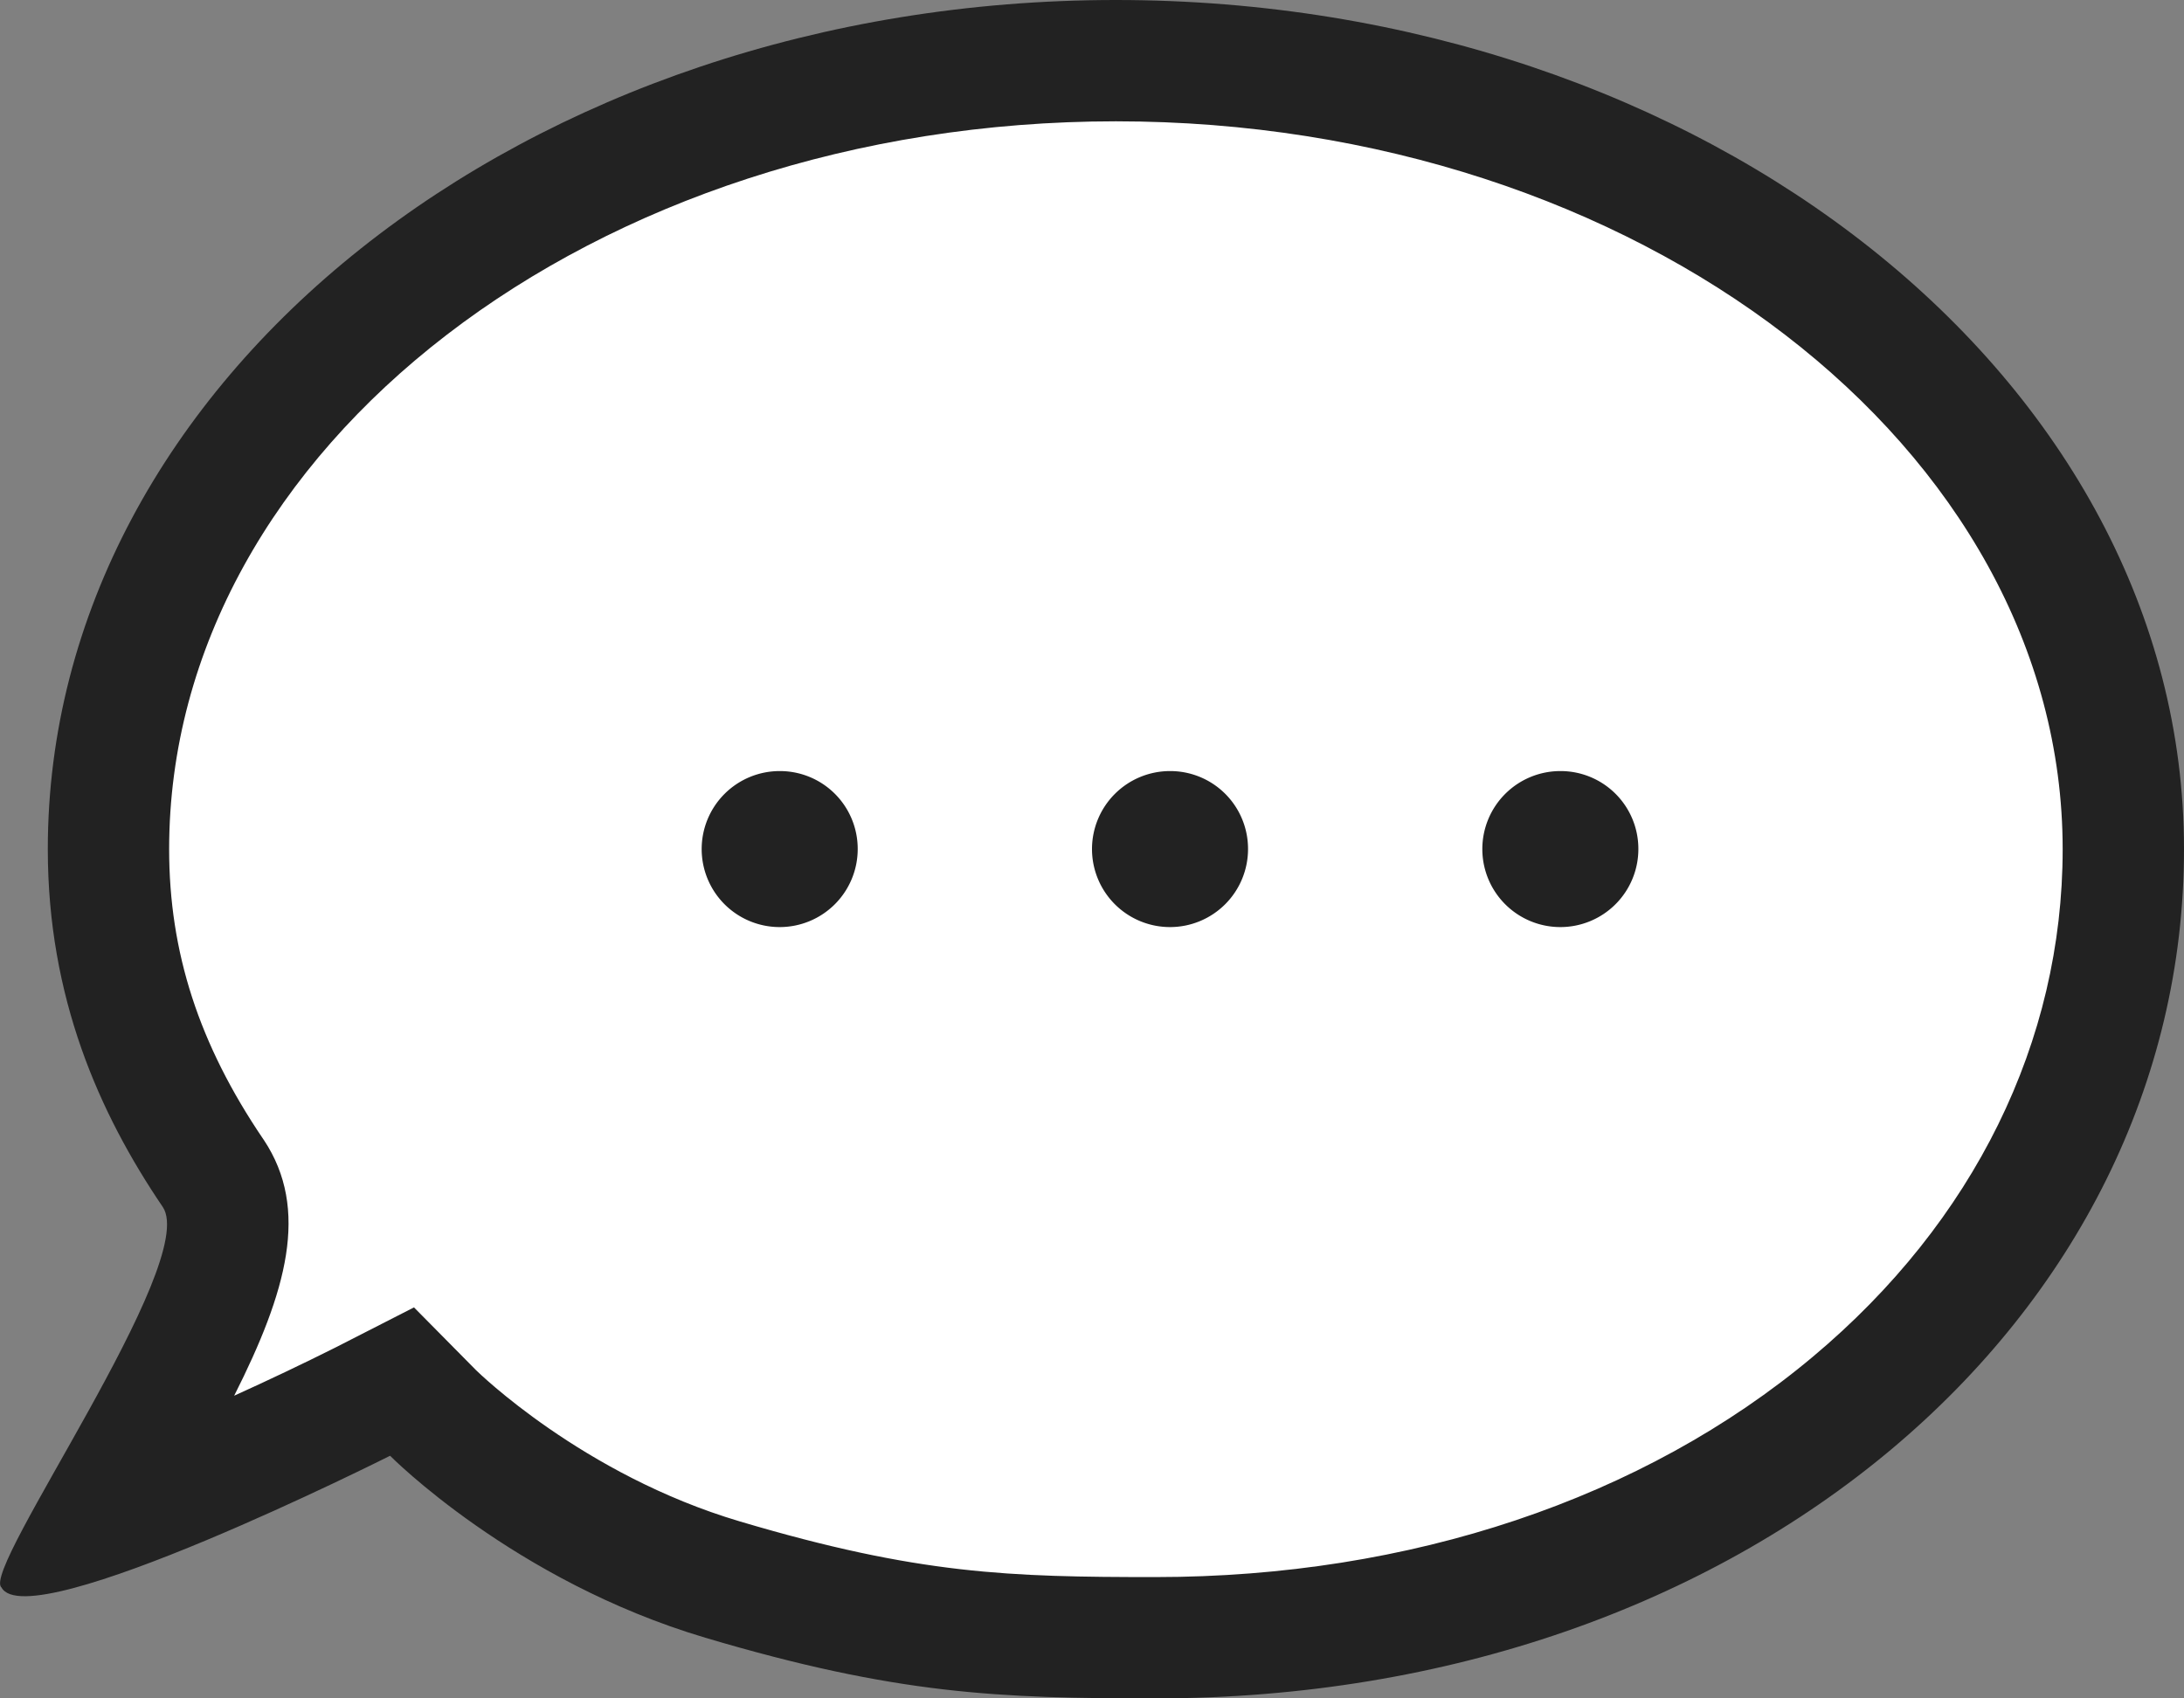 <svg xmlns="http://www.w3.org/2000/svg" xmlns:xlink="http://www.w3.org/1999/xlink" width="18" height="14" viewBox="0 0 18 14">
  <rect x="0" y="0" width="18" height="14" fill="#808080" stroke="none"/>
  <defs>
    <clipPath id="clip-RMKS_Active">
      <rect width="18" height="14"/>
    </clipPath>
  </defs>
  <g id="RMKS_Active" clip-path="url(#clip-RMKS_Active)">
    <g id="Icon_Remarks">
      <g id="パス_1909" data-name="パス 1909" transform="translate(0)" fill="#fff">
        <path d="M 9.523 13.5 C 8.275 13.5 7.494 13.478 5.955 13.021 C 4.527 12.597 3.579 11.657 3.57 11.648 L 3.314 11.392 L 2.99 11.553 C 2.269 11.916 1.404 12.298 0.812 12.504 C 0.854 12.43 0.895 12.356 0.934 12.288 C 1.752 10.838 2.077 10.152 1.758 9.673 C 1.176 8.815 0.894 7.942 0.894 7 C 0.894 3.416 4.619 0.5 9.197 0.5 C 13.775 0.5 17.5 3.416 17.5 7 C 17.5 8.736 16.706 10.358 15.264 11.567 C 13.776 12.813 11.737 13.5 9.523 13.5 Z" stroke="none"/>
        <path d="M 9.523 13 C 11.62 13 13.545 12.355 14.942 11.183 C 16.269 10.071 17 8.586 17 7 C 17 3.692 13.5 1 9.197 1 C 4.895 1 1.394 3.692 1.394 7 C 1.394 7.85 1.64 8.609 2.169 9.389 L 2.174 9.396 C 2.555 9.969 2.362 10.649 1.93 11.505 C 2.206 11.38 2.491 11.245 2.766 11.107 L 3.412 10.777 L 3.923 11.294 C 3.932 11.303 4.801 12.157 6.097 12.541 C 7.57 12.979 8.322 13 9.523 13 M 9.523 14 C 8.235 14 7.392 13.969 5.813 13.5 C 4.233 13.031 3.215 12 3.215 12 C 3.215 12 0.23 13.501 0.012 13.085 C -0.16 12.939 1.647 10.408 1.342 9.95 C 0.816 9.175 0.394 8.221 0.394 7 C 0.394 3.134 4.335 4.76837158203125e-07 9.197 4.76837158203125e-07 C 14.059 4.76837158203125e-07 18 3.134 18 7 C 18 10.866 14.385 14 9.523 14 Z" stroke="none" fill="#222"/>
      </g>
      <g id="グループ_6905" data-name="グループ 6905" transform="translate(5.782 6.356)">
        <path id="パス_1915" data-name="パス 1915" d="M135.487,165.543a.643.643,0,1,1-.643-.643A.641.641,0,0,1,135.487,165.543Z" transform="translate(-134.2 -164.9)" fill="#222"/>
        <path id="パス_1916" data-name="パス 1916" d="M135.487,165.543a.643.643,0,1,1-.643-.643A.641.641,0,0,1,135.487,165.543Z" transform="translate(-130.983 -164.9)" fill="#222"/>
        <path id="パス_1917" data-name="パス 1917" d="M135.487,165.543a.643.643,0,1,1-.643-.643A.641.641,0,0,1,135.487,165.543Z" transform="translate(-127.766 -164.9)" fill="#222"/>
      </g>
    </g>
  </g>
</svg>
